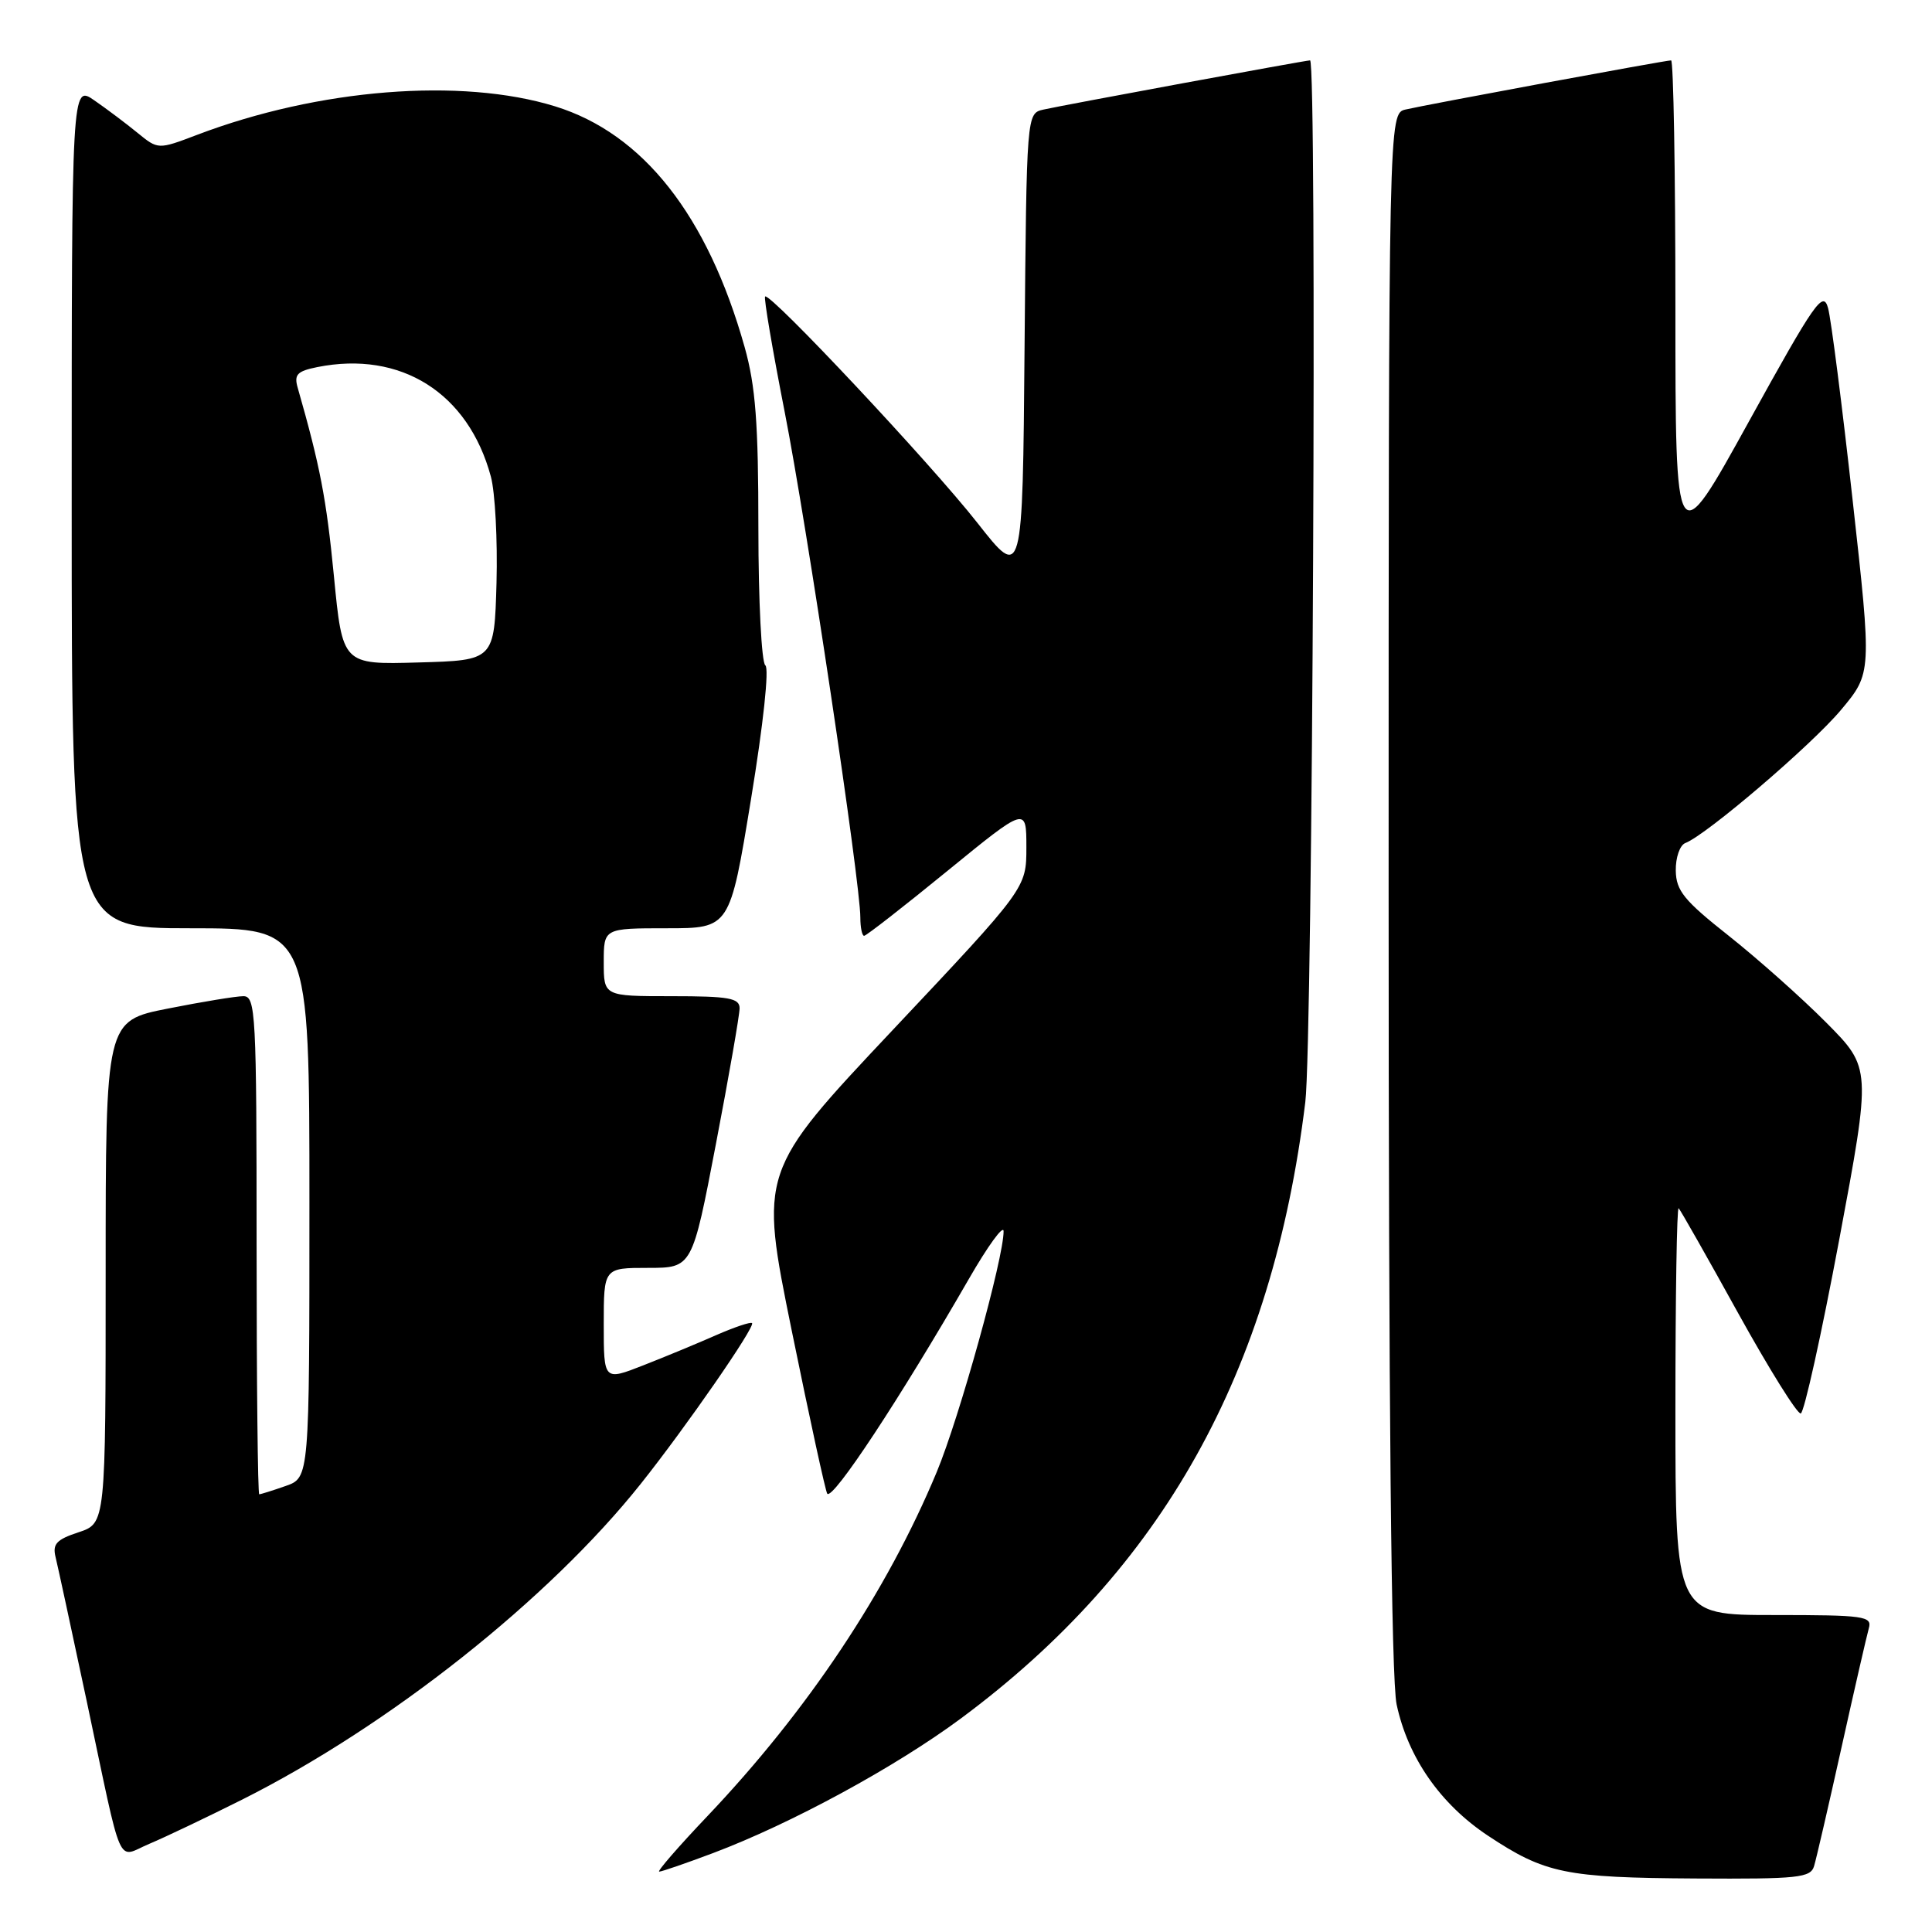<?xml version="1.0" encoding="UTF-8" standalone="no"?>
<!DOCTYPE svg PUBLIC "-//W3C//DTD SVG 1.1//EN" "http://www.w3.org/Graphics/SVG/1.1/DTD/svg11.dtd" >
<svg xmlns="http://www.w3.org/2000/svg" xmlns:xlink="http://www.w3.org/1999/xlink" version="1.1" viewBox="0 0 256 256">
 <g >
 <path fill="currentColor"
d=" M 240.38 247.25 C 240.67 246.29 242.31 239.20 244.02 231.50 C 245.73 223.80 247.36 216.71 247.63 215.75 C 248.09 214.15 247.04 214.00 235.07 214.00 C 222.00 214.00 222.00 214.00 222.00 186.83 C 222.00 171.89 222.19 159.86 222.43 160.10 C 222.67 160.33 226.22 166.59 230.32 174.01 C 234.43 181.43 238.16 187.41 238.61 187.29 C 239.06 187.18 241.35 176.83 243.70 164.30 C 247.96 141.52 247.96 141.52 242.00 135.51 C 238.71 132.20 232.89 127.03 229.07 124.00 C 223.15 119.32 222.09 118.03 222.05 115.36 C 222.02 113.63 222.59 111.99 223.31 111.71 C 226.11 110.64 240.05 98.72 243.94 94.07 C 248.03 89.18 248.03 89.18 245.49 66.34 C 244.10 53.78 242.63 42.30 242.23 40.83 C 241.58 38.43 240.50 39.98 231.75 55.83 C 222.00 73.50 222.00 73.50 222.00 40.75 C 222.00 22.74 221.74 8.00 221.43 8.00 C 220.67 8.00 189.12 13.84 186.25 14.51 C 184.00 15.04 184.00 15.04 184.00 117.97 C 184.00 186.81 184.35 222.54 185.06 225.85 C 186.57 232.90 190.85 239.04 197.15 243.23 C 204.72 248.25 207.42 248.81 224.68 248.91 C 238.32 248.99 239.92 248.82 240.38 247.25 Z  M 94.49 245.54 C 104.82 241.65 118.63 234.15 127.33 227.70 C 154.04 207.89 168.58 181.88 172.96 146.03 C 173.94 138.08 174.53 8.00 173.59 8.00 C 172.99 8.00 140.88 13.93 138.26 14.52 C 136.03 15.03 136.03 15.03 135.76 45.97 C 135.50 76.91 135.50 76.91 129.50 69.27 C 123.37 61.46 102.00 38.67 101.38 39.29 C 101.19 39.47 102.36 46.35 103.97 54.56 C 106.89 69.44 114.00 116.94 114.00 121.57 C 114.00 122.91 114.23 124.00 114.50 124.00 C 114.78 124.00 119.73 120.14 125.50 115.43 C 136.00 106.86 136.00 106.86 136.00 112.27 C 136.00 117.68 136.00 117.68 118.31 136.46 C 100.62 155.25 100.62 155.25 104.92 176.37 C 107.29 187.99 109.40 197.69 109.62 197.93 C 110.39 198.75 119.25 185.31 128.36 169.50 C 130.89 165.10 132.97 162.24 132.98 163.14 C 133.02 166.60 127.12 187.85 124.13 195.03 C 117.53 210.89 107.03 226.64 93.77 240.61 C 89.91 244.67 87.02 248.00 87.35 248.00 C 87.68 248.00 90.90 246.89 94.49 245.54 Z  M 32.10 238.45 C 51.56 228.68 72.76 211.88 84.90 196.62 C 90.92 189.06 100.11 175.78 99.65 175.32 C 99.46 175.13 97.33 175.85 94.90 176.91 C 92.48 177.98 88.14 179.78 85.25 180.91 C 80.00 182.97 80.00 182.97 80.00 175.49 C 80.00 168.00 80.00 168.00 85.86 168.00 C 91.72 168.00 91.72 168.00 94.86 151.60 C 96.59 142.58 98.00 134.48 98.00 133.60 C 98.00 132.25 96.58 132.00 89.00 132.00 C 80.00 132.00 80.00 132.00 80.00 127.50 C 80.00 123.00 80.00 123.00 88.35 123.00 C 96.71 123.00 96.71 123.00 99.51 105.91 C 101.15 95.93 101.94 88.54 101.41 88.16 C 100.91 87.80 100.49 79.62 100.49 70.00 C 100.49 56.09 100.12 51.17 98.67 46.00 C 93.76 28.55 85.21 17.69 73.55 14.09 C 61.11 10.25 42.20 11.75 26.11 17.87 C 20.95 19.83 20.95 19.83 18.22 17.60 C 16.73 16.38 14.15 14.44 12.50 13.30 C 9.50 11.22 9.50 11.22 9.50 67.11 C 9.50 123.00 9.50 123.00 25.25 123.00 C 41.00 123.00 41.00 123.00 41.00 159.40 C 41.00 195.80 41.00 195.80 37.85 196.90 C 36.12 197.51 34.54 198.00 34.35 198.00 C 34.16 198.00 34.00 183.15 34.00 165.00 C 34.00 134.24 33.88 132.00 32.25 132.00 C 31.29 132.00 26.79 132.74 22.25 133.64 C 14.00 135.27 14.00 135.27 14.00 168.56 C 14.00 201.84 14.00 201.84 10.42 203.03 C 7.47 204.00 6.93 204.59 7.37 206.35 C 7.66 207.53 9.52 216.15 11.51 225.50 C 16.36 248.38 15.38 246.16 19.80 244.31 C 21.83 243.46 27.37 240.82 32.10 238.45 Z  M 44.24 76.28 C 43.24 66.04 42.42 61.78 39.45 51.39 C 38.94 49.63 39.37 49.18 42.05 48.64 C 53.12 46.43 62.05 52.06 65.04 63.14 C 65.61 65.25 65.94 71.59 65.79 77.24 C 65.50 87.50 65.50 87.50 55.44 87.78 C 45.38 88.07 45.38 88.07 44.24 76.28 Z "/>
</g>
</svg>